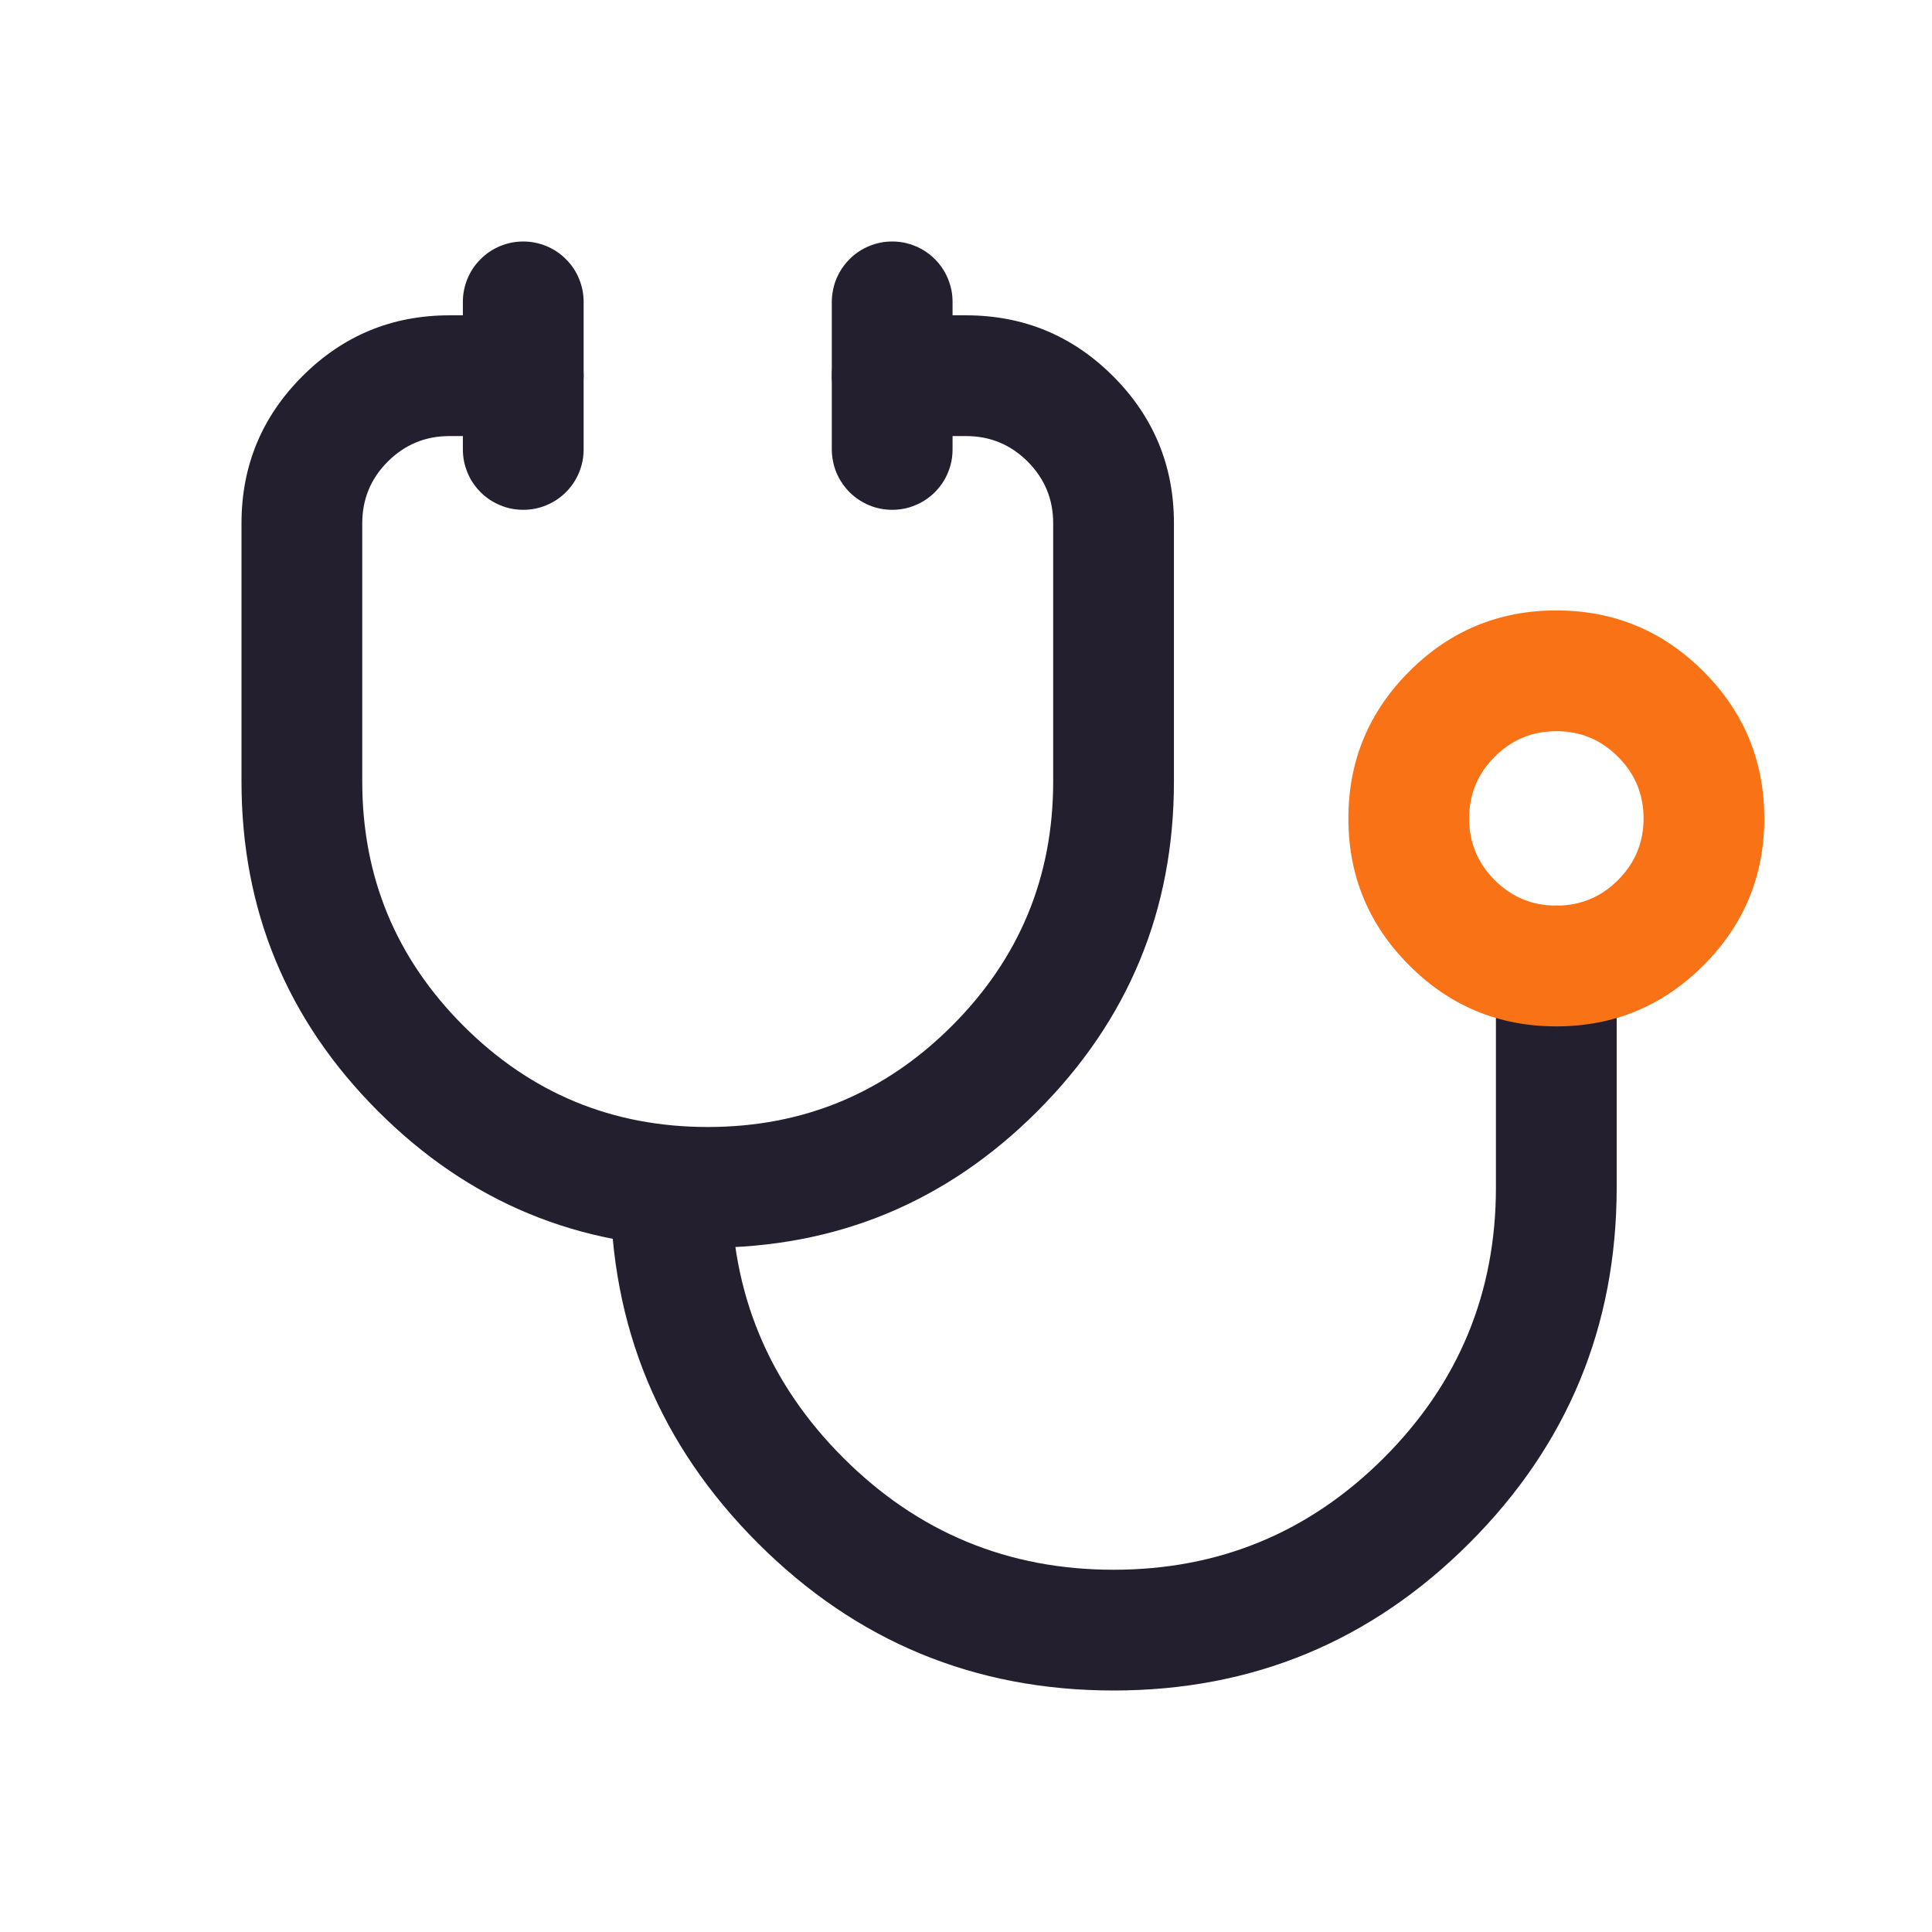<svg xmlns="http://www.w3.org/2000/svg" xmlns:xlink="http://www.w3.org/1999/xlink" fill="none" version="1.1" width="24" height="24" viewBox="0 0 24 24"><defs><clipPath id="master_svg0_72_04525"><rect x="0" y="0" width="24" height="24" rx="0"/></clipPath><clipPath id="master_svg1_75_02600"><rect x="1" y="1" width="22" height="22" rx="0"/></clipPath></defs><g clip-path="url(#master_svg0_72_04525)"><g clip-path="url(#master_svg1_75_02600)"><g></g><g><path d="M12,3.917L11.083,3.917Q11.009,3.917,10.937,3.931Q10.865,3.946,10.796,3.974Q10.728,4.002,10.667,4.043Q10.605,4.084,10.553,4.136Q10.501,4.189,10.46,4.25Q10.419,4.311,10.39,4.38Q10.362,4.448,10.348,4.52Q10.333,4.593,10.333,4.667Q10.333,4.741,10.348,4.813Q10.362,4.885,10.39,4.954Q10.419,5.022,10.46,5.083Q10.501,5.145,10.553,5.197Q10.605,5.249,10.667,5.29Q10.728,5.331,10.796,5.36Q10.865,5.388,10.937,5.402Q11.009,5.417,11.083,5.417L12,5.417Q12.449,5.417,12.766,5.734Q13.083,6.051,13.083,6.5L13.083,9.708Q13.083,11.486,11.826,12.743Q10.569,14,8.792,14Q7.014,14,5.757,12.743Q4.5,11.486,4.5,9.708L4.5,6.5Q4.5,6.051,4.817,5.734Q5.135,5.417,5.583,5.417L6.5,5.417Q6.574,5.417,6.646,5.402Q6.719,5.388,6.787,5.36Q6.855,5.331,6.917,5.29Q6.978,5.249,7.03,5.197Q7.083,5.145,7.124,5.083Q7.165,5.022,7.193,4.954Q7.221,4.885,7.236,4.813Q7.25,4.741,7.25,4.667Q7.25,4.593,7.236,4.52Q7.221,4.448,7.193,4.38Q7.165,4.311,7.124,4.25Q7.083,4.189,7.03,4.136Q6.978,4.084,6.917,4.043Q6.855,4.002,6.787,3.974Q6.719,3.946,6.646,3.931Q6.574,3.917,6.5,3.917L5.583,3.917Q4.513,3.917,3.757,4.673Q3,5.43,3,6.5L3,9.708Q3,12.107,4.696,13.804Q6.393,15.5,8.792,15.5Q11.191,15.5,12.887,13.804Q14.583,12.107,14.583,9.708L14.583,6.5Q14.583,5.43,13.827,4.673Q13.07,3.917,12,3.917Z" fill-rule="evenodd" fill="#231F2E" fill-opacity="1" style="mix-blend-mode:passthrough"/></g><g><path d="M18.583,12Q18.583,11.926,18.598,11.854Q18.612,11.781,18.64,11.713Q18.669,11.645,18.71,11.583Q18.751,11.522,18.803,11.47Q18.855,11.417,18.917,11.376Q18.978,11.335,19.046,11.307Q19.115,11.279,19.187,11.264Q19.259,11.25,19.333,11.25Q19.407,11.25,19.48,11.264Q19.552,11.279,19.62,11.307Q19.689,11.335,19.75,11.376Q19.811,11.417,19.864,11.47Q19.916,11.522,19.957,11.583Q19.998,11.645,20.026,11.713Q20.055,11.781,20.069,11.854Q20.083,11.926,20.083,12L20.083,14.75Q20.083,17.339,18.253,19.169Q16.422,21,13.833,21Q11.244,21,9.414,19.169Q7.583,17.339,7.583,14.75Q7.583,14.676,7.598,14.604Q7.612,14.531,7.64,14.463Q7.669,14.395,7.71,14.333Q7.751,14.272,7.803,14.22Q7.855,14.167,7.917,14.126Q7.978,14.085,8.046,14.057Q8.115,14.029,8.187,14.014Q8.259,14,8.333,14Q8.407,14,8.48,14.014Q8.552,14.029,8.62,14.057Q8.689,14.085,8.75,14.126Q8.811,14.167,8.864,14.22Q8.916,14.272,8.957,14.333Q8.998,14.395,9.026,14.463Q9.054,14.531,9.069,14.604Q9.083,14.676,9.083,14.75Q9.083,16.718,10.475,18.109Q11.866,19.5,13.833,19.5Q15.801,19.5,17.192,18.109Q18.583,16.718,18.583,14.75L18.583,12Z" fill-rule="evenodd" fill="#231F2E" fill-opacity="1" style="mix-blend-mode:passthrough"/></g><g><path d="M10.333,3.75Q10.333,3.676,10.348,3.604Q10.362,3.531,10.39,3.463Q10.419,3.395,10.46,3.333Q10.501,3.272,10.553,3.22Q10.605,3.167,10.667,3.126Q10.728,3.085,10.796,3.057Q10.865,3.029,10.937,3.014Q11.009,3,11.083,3Q11.157,3,11.23,3.014Q11.302,3.029,11.37,3.057Q11.439,3.085,11.5,3.126Q11.561,3.167,11.614,3.22Q11.666,3.272,11.707,3.333Q11.748,3.395,11.776,3.463Q11.804,3.531,11.819,3.604Q11.833,3.676,11.833,3.75L11.833,5.583Q11.833,5.657,11.819,5.73Q11.804,5.802,11.776,5.87Q11.748,5.939,11.707,6Q11.666,6.061,11.614,6.114Q11.561,6.166,11.5,6.207Q11.439,6.248,11.37,6.276Q11.302,6.305,11.23,6.319Q11.157,6.333,11.083,6.333Q11.009,6.333,10.937,6.319Q10.865,6.305,10.796,6.276Q10.728,6.248,10.667,6.207Q10.605,6.166,10.553,6.114Q10.501,6.061,10.46,6Q10.419,5.939,10.39,5.87Q10.362,5.802,10.348,5.73Q10.333,5.657,10.333,5.583L10.333,3.75Z" fill-rule="evenodd" fill="#231F2E" fill-opacity="1" style="mix-blend-mode:passthrough"/></g><g><path d="M5.75,3.75Q5.75,3.676,5.764,3.604Q5.779,3.531,5.807,3.463Q5.835,3.395,5.876,3.333Q5.917,3.272,5.97,3.22Q6.022,3.167,6.083,3.126Q6.145,3.085,6.213,3.057Q6.281,3.029,6.354,3.014Q6.426,3,6.5,3Q6.574,3,6.646,3.014Q6.719,3.029,6.787,3.057Q6.855,3.085,6.917,3.126Q6.978,3.167,7.03,3.22Q7.083,3.272,7.124,3.333Q7.165,3.395,7.193,3.463Q7.221,3.531,7.236,3.604Q7.25,3.676,7.25,3.75L7.25,5.583Q7.25,5.657,7.236,5.73Q7.221,5.802,7.193,5.87Q7.165,5.939,7.124,6Q7.083,6.061,7.03,6.114Q6.978,6.166,6.917,6.207Q6.855,6.248,6.787,6.276Q6.719,6.305,6.646,6.319Q6.574,6.333,6.5,6.333Q6.426,6.333,6.354,6.319Q6.281,6.305,6.213,6.276Q6.145,6.248,6.083,6.207Q6.022,6.166,5.97,6.114Q5.917,6.061,5.876,6Q5.835,5.939,5.807,5.87Q5.779,5.802,5.764,5.73Q5.75,5.657,5.75,5.583L5.75,3.75Z" fill-rule="evenodd" fill="#231F2E" fill-opacity="1" style="mix-blend-mode:passthrough"/></g><g><path d="M21.16,8.34Q20.403,7.583,19.333,7.583Q18.263,7.583,17.507,8.34Q16.75,9.097,16.75,10.167Q16.75,11.237,17.507,11.993Q18.263,12.75,19.333,12.75Q20.403,12.75,21.16,11.993Q21.917,11.237,21.917,10.167Q21.917,9.097,21.16,8.34ZM18.567,9.401Q18.885,9.083,19.333,9.083Q19.782,9.083,20.099,9.401Q20.417,9.718,20.417,10.167Q20.417,10.615,20.099,10.933Q19.782,11.25,19.333,11.25Q18.885,11.25,18.567,10.933Q18.25,10.615,18.25,10.167Q18.25,9.718,18.567,9.401Z" fill-rule="evenodd" fill="#F97316" fill-opacity="1"/></g></g></g></svg>